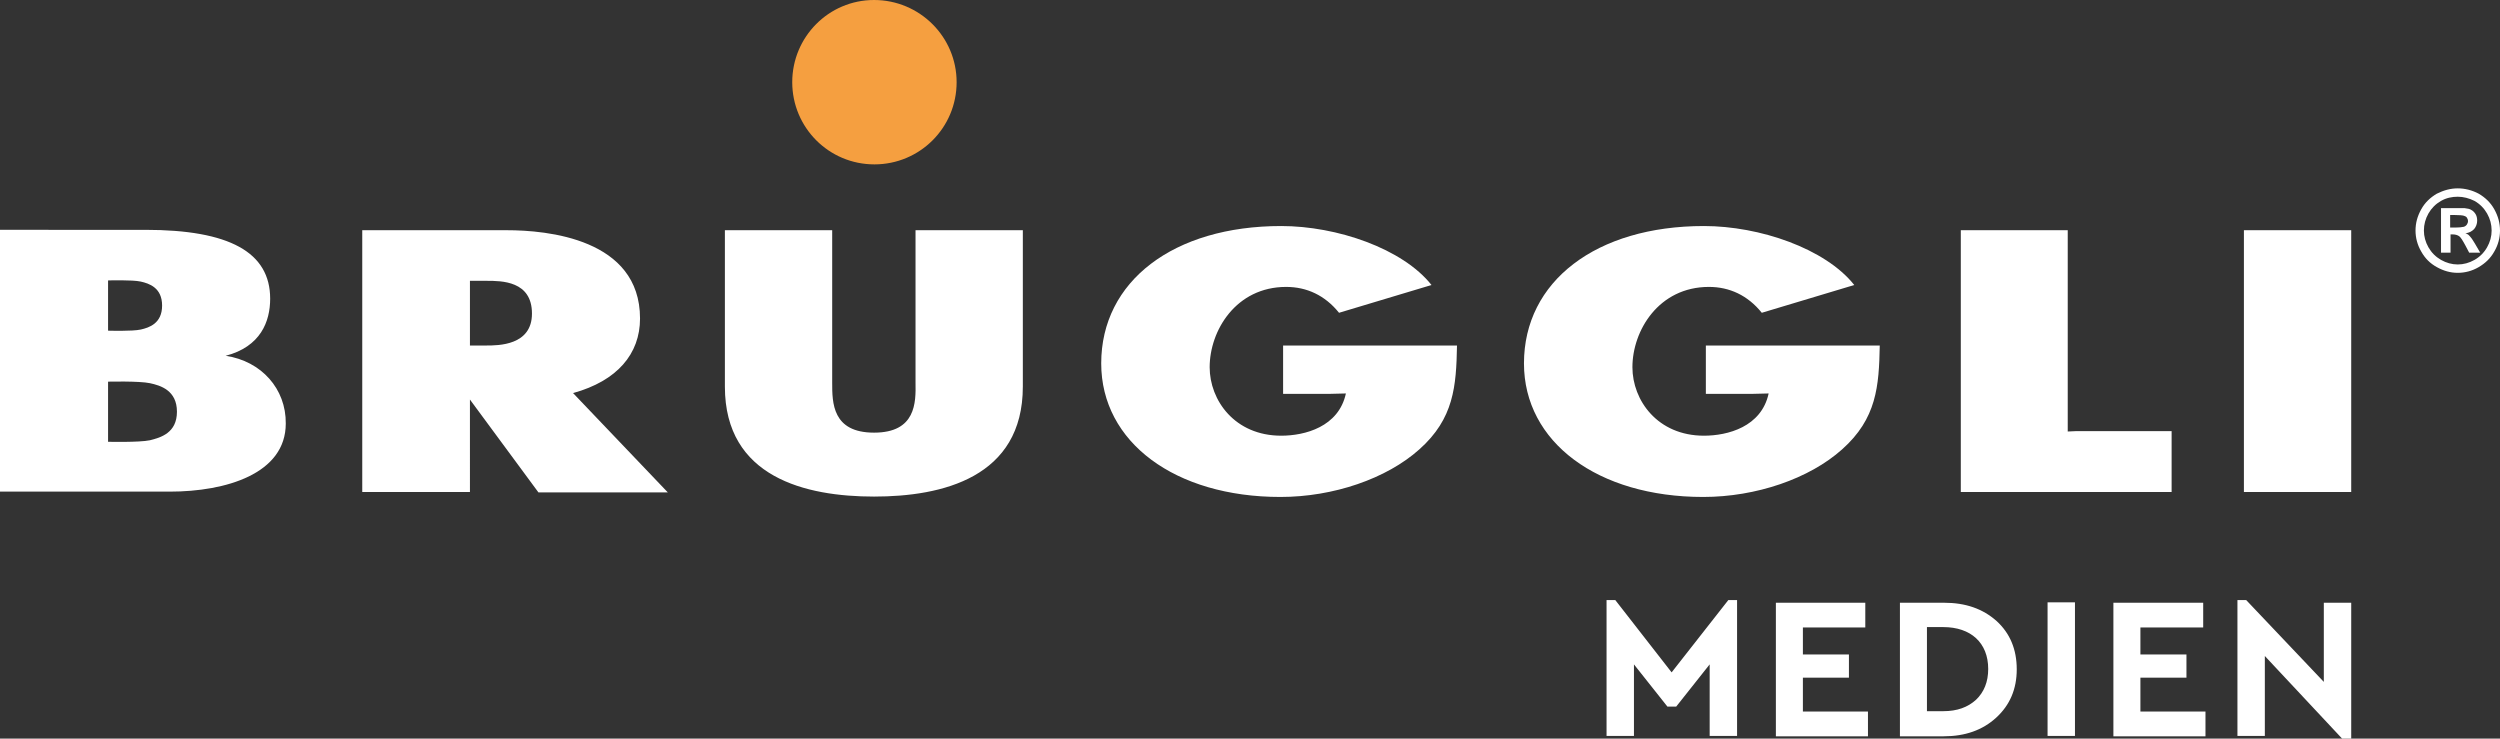 <svg xmlns="http://www.w3.org/2000/svg" viewBox="0 0 657 194.1">
<rect x="0" y="0" width="657" height="194.1" fill="#333333" stroke="none"/>
<path fill="#fff" d="M610.7 179.2l-20.4-21.5H588v35.7h7.2v-21l20.3 21.7h2.4v-35.7h-7.2v20.8zm-55.3-20.8v35.1h24.2V187h-17.1v-8.9h12.1V172h-12.1v-7.1H579v-6.5h-23.6zm-17.3 35h7.2v-35.1h-7.2v35.1zm-27.4-28.6c7.2 0 11.8 4.1 11.8 11 0 3.4-1.1 6.1-3.2 8.1-2.2 2-5 3-8.6 3h-4.3v-22.1h4.3zm-11.4-6.4v35.1h11.5c5.6 0 10.2-1.6 13.8-4.9 3.6-3.3 5.4-7.5 5.4-12.7 0-5.3-1.8-9.5-5.3-12.7-3.6-3.2-8.1-4.8-13.8-4.8h-11.6zm-32.6 0v35.1h24.2V187h-17.1v-8.9h12.1V172h-12.1v-7.1h16.4v-6.5h-23.5zm-27.4 18.3l-14.8-19h-2.3v35.7h7.2v-18.8l8.8 11.1h2.3l8.8-11.1v18.8h7.2v-35.7h-2.3l-14.9 19zM229.7 113.7c-11 0-11-7.9-11-13.1V60.5h-28.2v41.1c0 23.9 21.3 28.9 39.2 28.9 17.9 0 39.1-5 39.1-28.9V60.5h-28.2v40.1c.1 5.2.1 13.1-10.9 13.1M353.7 103.4c-1.9 8.8-10.8 11.1-17 11.1-12.2 0-18.8-9.3-18.8-18 0-9.6 6.9-21.1 20.1-21.1 5.4 0 10.2 2.2 13.9 6.8l24.3-7.3c-7.6-9.6-24.9-15.5-39.5-15.5-28.3 0-47.3 14.5-47.3 36.1 0 20.7 19.4 35.1 47.1 35.1 13.9 0 27.9-4.8 36.5-12.5 9.1-8.1 9.7-16.6 9.9-27.3h-45.7v12.7h12.5l4-.1zM464.8 103.4c-1.9 8.8-10.8 11.1-17 11.1-12.2 0-18.8-9.3-18.8-18 0-9.6 6.9-21.1 20.1-21.1 5.4 0 10.2 2.2 13.9 6.8l24.3-7.3c-7.6-9.6-24.9-15.5-39.5-15.5-28.3 0-47.3 14.5-47.3 36.1 0 20.7 19.4 35.1 47.1 35.1 13.9 0 27.9-4.8 36.5-12.5 9.1-8.1 9.7-16.6 9.9-27.3h-45.7v12.7h12.5l4-.1zM543.4 113.4V60.5h-28.1v68.8h55.4v-16h-25.1zM589.7 60.5h28.2v68.8h-28.2z"/>
<g fill="#fff" ><path fill="#fff" d="M643.9 59.8h1c1.4 0 2.2-.1 2.6-.2.3-.1.6-.3.8-.6.2-.3.3-.6.3-.9 0-.3-.1-.6-.3-.9-.2-.3-.5-.4-.8-.5-.3-.1-1.2-.2-2.6-.2h-1v3.3zm-2.4 6.7V54.7H647.7c.8.1 1.4.2 1.8.5.4.2.8.6 1.1 1.1.3.5.4 1.1.4 1.7 0 .8-.3 1.6-.8 2.2-.6.6-1.3 1-2.3 1.1.4.1.6.3.8.4.2.2.5.5.8.9.1.1.4.6.9 1.4l1.4 2.4h-2.9l-1-1.9c-.7-1.3-1.2-2.1-1.6-2.4-.4-.3-1-.5-1.7-.5h-.6v4.8h-2.5zM127.7 90.8h-4.2v-17h4.4c3.9 0 11.9 0 11.9 8.6 0 8.4-8.8 8.4-12.1 8.4m22.9 12.5h-.1v-.1c0 .1 0 .1.1.1 11.6-3.2 17.6-10.3 17.6-19.6 0-21-24.5-23.2-35-23.2h-38v68.8h28.3V105l18 24.4h34l-24.9-26.1zM39.4 115.7c-2.8.6-11 .4-11 .4v-15.8s8.2-.2 11 .4c2.8.6 7.1 1.9 7.1 7.5s-4.3 6.8-7.1 7.5m-11-42s6.4-.2 8.6.3c2.2.5 5.6 1.6 5.6 6.3 0 4.7-3.4 5.8-5.6 6.3-2.2.5-8.6.3-8.6.3V73.7zm30.9 19.8c9.2-2.4 11.7-9 11.7-15 0-12.2-10.7-18.1-32.8-18.1H0v68.8h44.6c14.8 0 30.5-4.7 30.5-17.9.1-9.1-6.4-16.4-15.8-17.8"/>
<path fill="#f59f40" d="M251.4 21.6c0 12-9.7 21.6-21.6 21.6-12 0-21.6-9.7-21.6-21.6S217.8 0 229.7 0c12 0 21.7 9.7 21.7 21.6" />
<path fill="#fff" d="M653.6 65c-.8 1.4-1.9 2.5-3.3 3.3-1.4.8-2.9 1.2-4.4 1.2-1.5 0-3-.4-4.4-1.2-1.4-.8-2.5-1.9-3.3-3.3-.8-1.4-1.2-2.9-1.2-4.4 0-1.6.4-3.1 1.2-4.5.8-1.4 1.9-2.5 3.3-3.3 1.4-.8 2.9-1.1 4.4-1.1 1.5 0 3 .4 4.4 1.1 1.4.8 2.5 1.9 3.3 3.3.8 1.4 1.2 2.9 1.2 4.5 0 1.5-.4 3-1.2 4.4m1.9-10c-1-1.8-2.4-3.1-4.1-4.1-1.7-.9-3.6-1.4-5.5-1.4s-3.7.5-5.5 1.4c-1.7 1-3.1 2.3-4.1 4.1-1 1.8-1.5 3.6-1.5 5.6 0 1.9.5 3.8 1.5 5.5 1 1.8 2.3 3.1 4.1 4.1 1.8 1 3.6 1.5 5.5 1.5s3.8-.5 5.5-1.5c1.7-1 3.1-2.3 4.1-4.1 1-1.7 1.5-3.6 1.5-5.5 0-2-.5-3.8-1.5-5.6"/>
</g>
</svg>